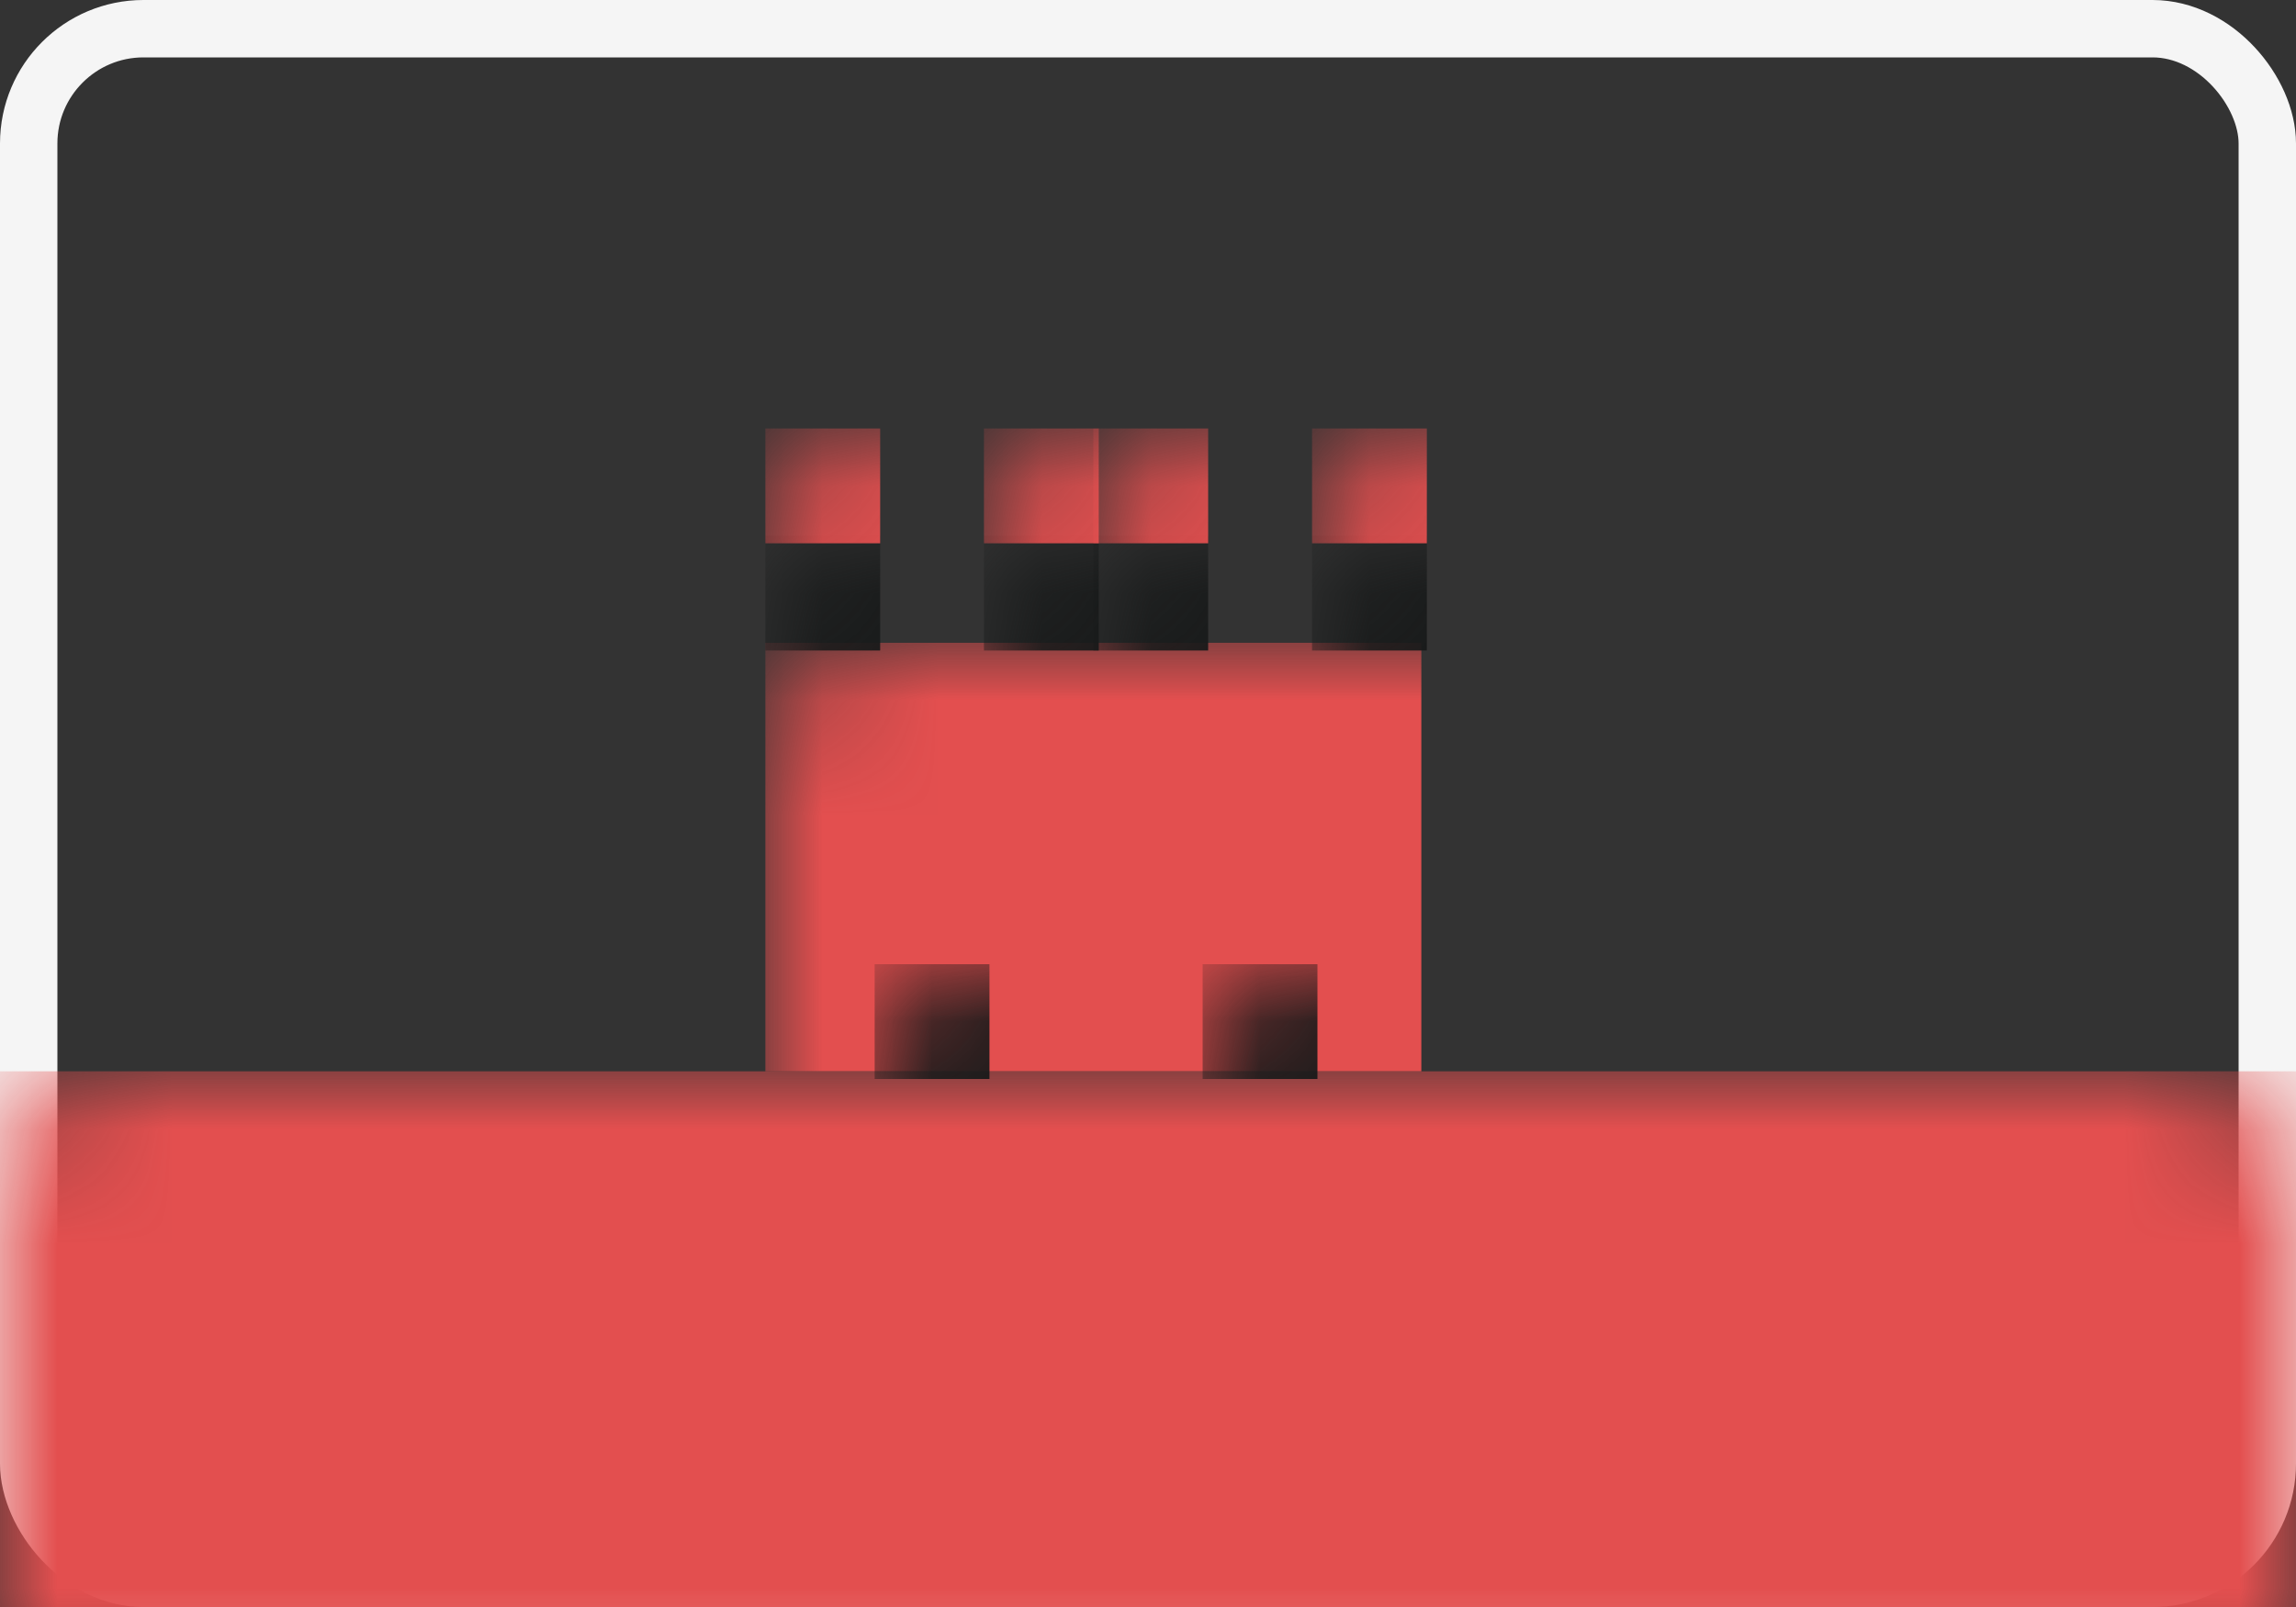 <?xml version="1.0" encoding="UTF-8"?>
<svg width="20px" height="14px" viewBox="0 0 20 14" version="1.1" xmlns="http://www.w3.org/2000/svg" xmlns:xlink="http://www.w3.org/1999/xlink">
    <rect x="0" y="0" width="20" height="14" fill="#333333" stroke="none"/>
    <!-- Generator: Sketch 50.2 (55047) - http://www.bohemiancoding.com/sketch -->
    <title>GI</title>
    <desc>Created with Sketch.</desc>
    <defs>
        <rect id="path-1" x="0" y="0" width="20" height="14" rx="1"></rect>
    </defs>
    <g id="Page-1" stroke="none" stroke-width="1" fill="none" fill-rule="evenodd">
        <g id="Flags" transform="translate(-652, -316)">
            <g id="GI" transform="translate(652, 316)">
                <mask id="mask-2" fill="white">
                    <use xlink:href="#path-1"></use>
                </mask>
                <rect stroke="#F5F5F5" stroke-width="0.5" x="0.25" y="0.25" width="19.5" height="13.5" rx="1"></rect>
                <rect id="Rectangle-2" fill="#E34F4F" mask="url(#mask-2)" x="0" y="9.333" width="20" height="4.667"></rect>
                <rect id="Rectangle-2" fill="#E34F4F" mask="url(#mask-2)" x="6.667" y="5.6" width="5.714" height="3.733"></rect>
                <rect id="Rectangle-2" fill="#181A1A" mask="url(#mask-2)" x="7.619" y="8.4" width="1" height="1"></rect>
                <rect id="Rectangle-2" fill="#181A1A" mask="url(#mask-2)" x="10.476" y="8.4" width="1" height="1"></rect>
                <rect id="Rectangle-2" fill="#181A1A" mask="url(#mask-2)" x="6.667" y="4.667" width="1" height="1"></rect>
                <rect id="Rectangle-2" fill="#181A1A" mask="url(#mask-2)" x="9.524" y="4.667" width="1" height="1"></rect>
                <rect id="Rectangle-2" fill="#181A1A" mask="url(#mask-2)" x="8.571" y="4.667" width="1" height="1"></rect>
                <rect id="Rectangle-2" fill="#181A1A" mask="url(#mask-2)" x="11.429" y="4.667" width="1" height="1"></rect>
                <rect id="Rectangle-2" fill="#E34F4F" mask="url(#mask-2)" x="6.667" y="3.733" width="1" height="1"></rect>
                <rect id="Rectangle-2" fill="#E34F4F" mask="url(#mask-2)" x="9.524" y="3.733" width="1" height="1"></rect>
                <rect id="Rectangle-2" fill="#E34F4F" mask="url(#mask-2)" x="8.571" y="3.733" width="1" height="1"></rect>
                <rect id="Rectangle-2" fill="#E34F4F" mask="url(#mask-2)" x="11.429" y="3.733" width="1" height="1"></rect>
            </g>
        </g>
    </g>
</svg>